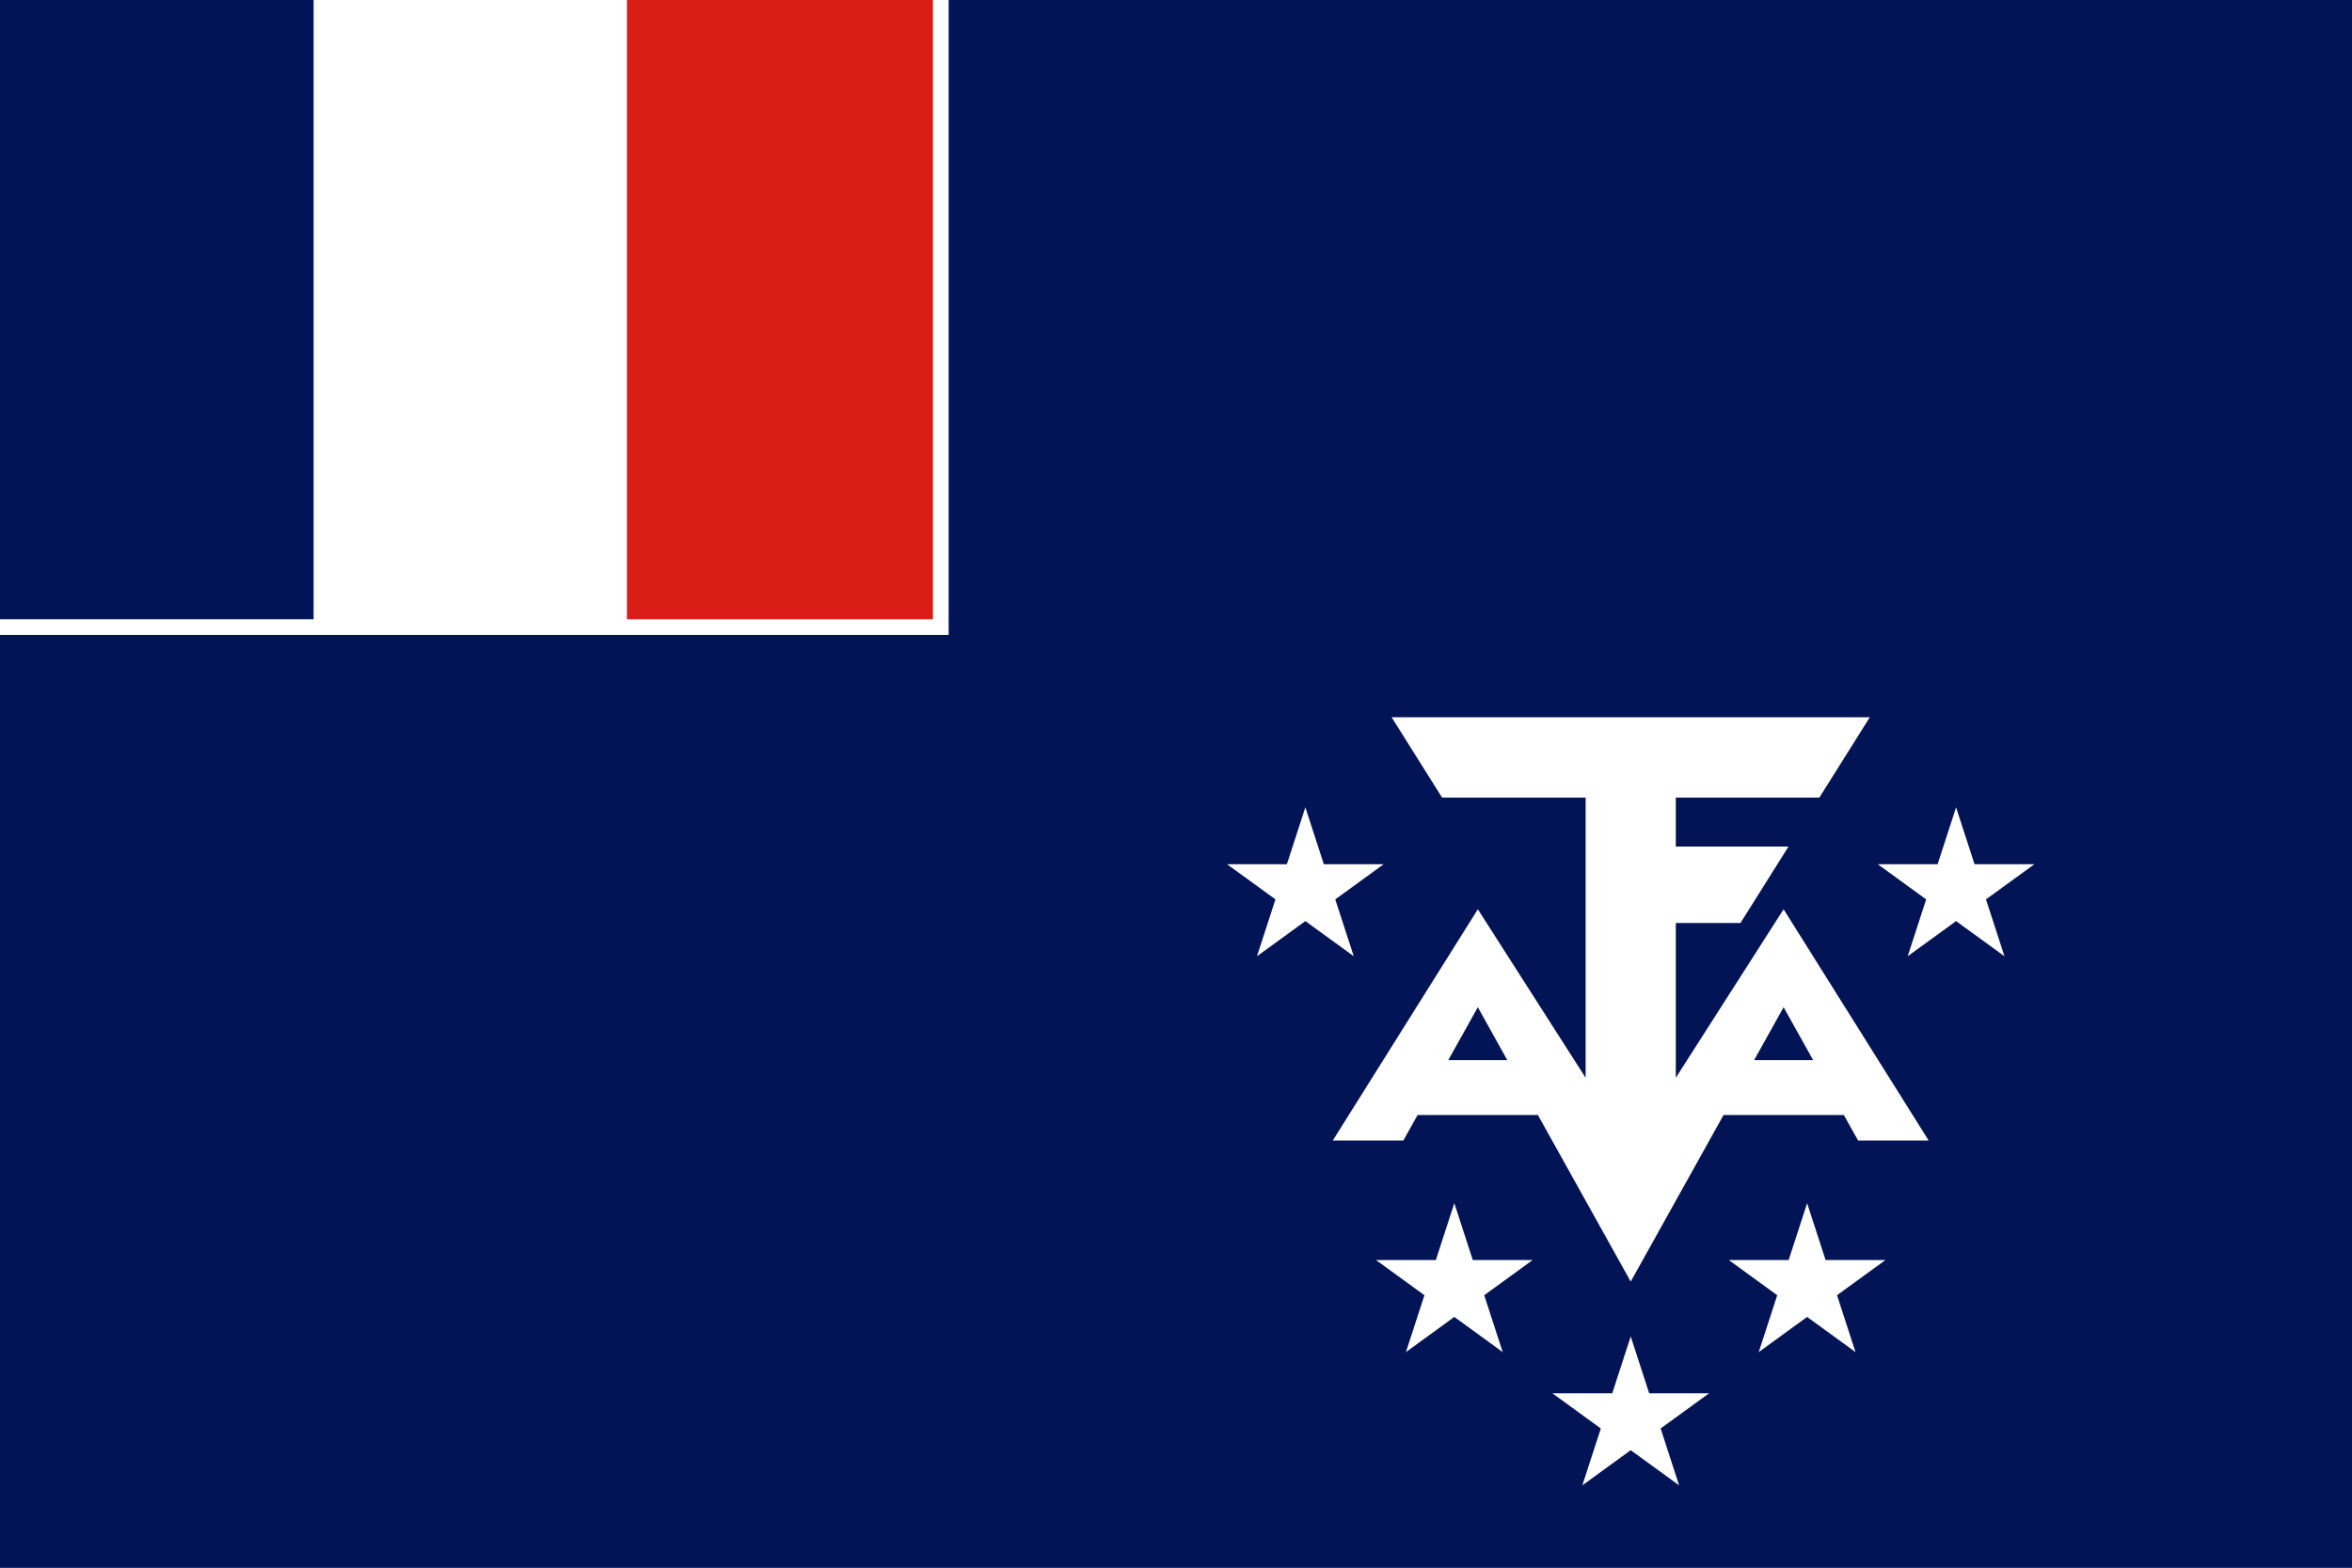 <svg width="180" height="120" viewBox="0 0 180 120" fill="none" xmlns="http://www.w3.org/2000/svg">
<rect x="0" y="0" width="180" height="120" fill="#333333" stroke="none"/>
<g clip-path="url(#clip0_909_318201)">
<path d="M0 0H180V120H0V0Z" fill="#021455"/>
<path d="M0 0H48V48H0V0Z" fill="white"/>
<path d="M0 0H24V48H0V0Z" fill="#021455"/>
<path d="M48 0H72V48H48V0Z" fill="#D91C16"/>
<path fill-rule="evenodd" clip-rule="evenodd" d="M72.6 0V48.6H0V47.4H71.4V0H72.6Z" fill="white"/>
<path fill-rule="evenodd" clip-rule="evenodd" d="M110.362 61.05L106.5 54.9H143.1L139.237 61.05H128.25V64.8H136.875L133.2 70.65H128.25V82.5L136.5 69.6L147.6 87.3H142.2L141.11 85.35H131.904L124.8 98.1L117.696 85.35H108.49L107.4 87.3H102L113.1 69.6L121.35 82.5V61.05H110.362ZM110.837 81.15H115.356L113.1 77.1L110.837 81.15ZM134.244 81.15H138.763L136.5 77.1L134.244 81.15Z" fill="white"/>
<path d="M126.215 106.653L124.8 102.3L123.386 106.653H118.809L122.512 109.344L121.097 113.697L124.8 111.006L128.503 113.697L127.089 109.344L130.792 106.653H126.215Z" fill="white"/>
<path d="M111.3 92.1L112.715 96.453H117.292L113.589 99.144L115.003 103.497L111.3 100.806L107.597 103.497L109.012 99.144L105.309 96.453H109.886L111.3 92.1Z" fill="white"/>
<path d="M139.715 96.453L138.3 92.1L136.886 96.453H132.309L136.012 99.144L134.597 103.497L138.3 100.806L142.003 103.497L140.589 99.144L144.292 96.453H139.715Z" fill="white"/>
<path d="M99.9 61.8L101.314 66.153H105.892L102.189 68.844L103.603 73.197L99.9 70.506L96.197 73.197L97.611 68.844L93.908 66.153H98.485L99.9 61.8Z" fill="white"/>
<path d="M151.114 66.153L149.7 61.8L148.285 66.153H143.708L147.411 68.844L145.997 73.197L149.7 70.506L153.403 73.197L151.988 68.844L155.691 66.153H151.114Z" fill="white"/>
</g>
<defs>
<clipPath id="clip0_909_318201">
<rect width="180" height="120" fill="white"/>
</clipPath>
</defs>
</svg>
